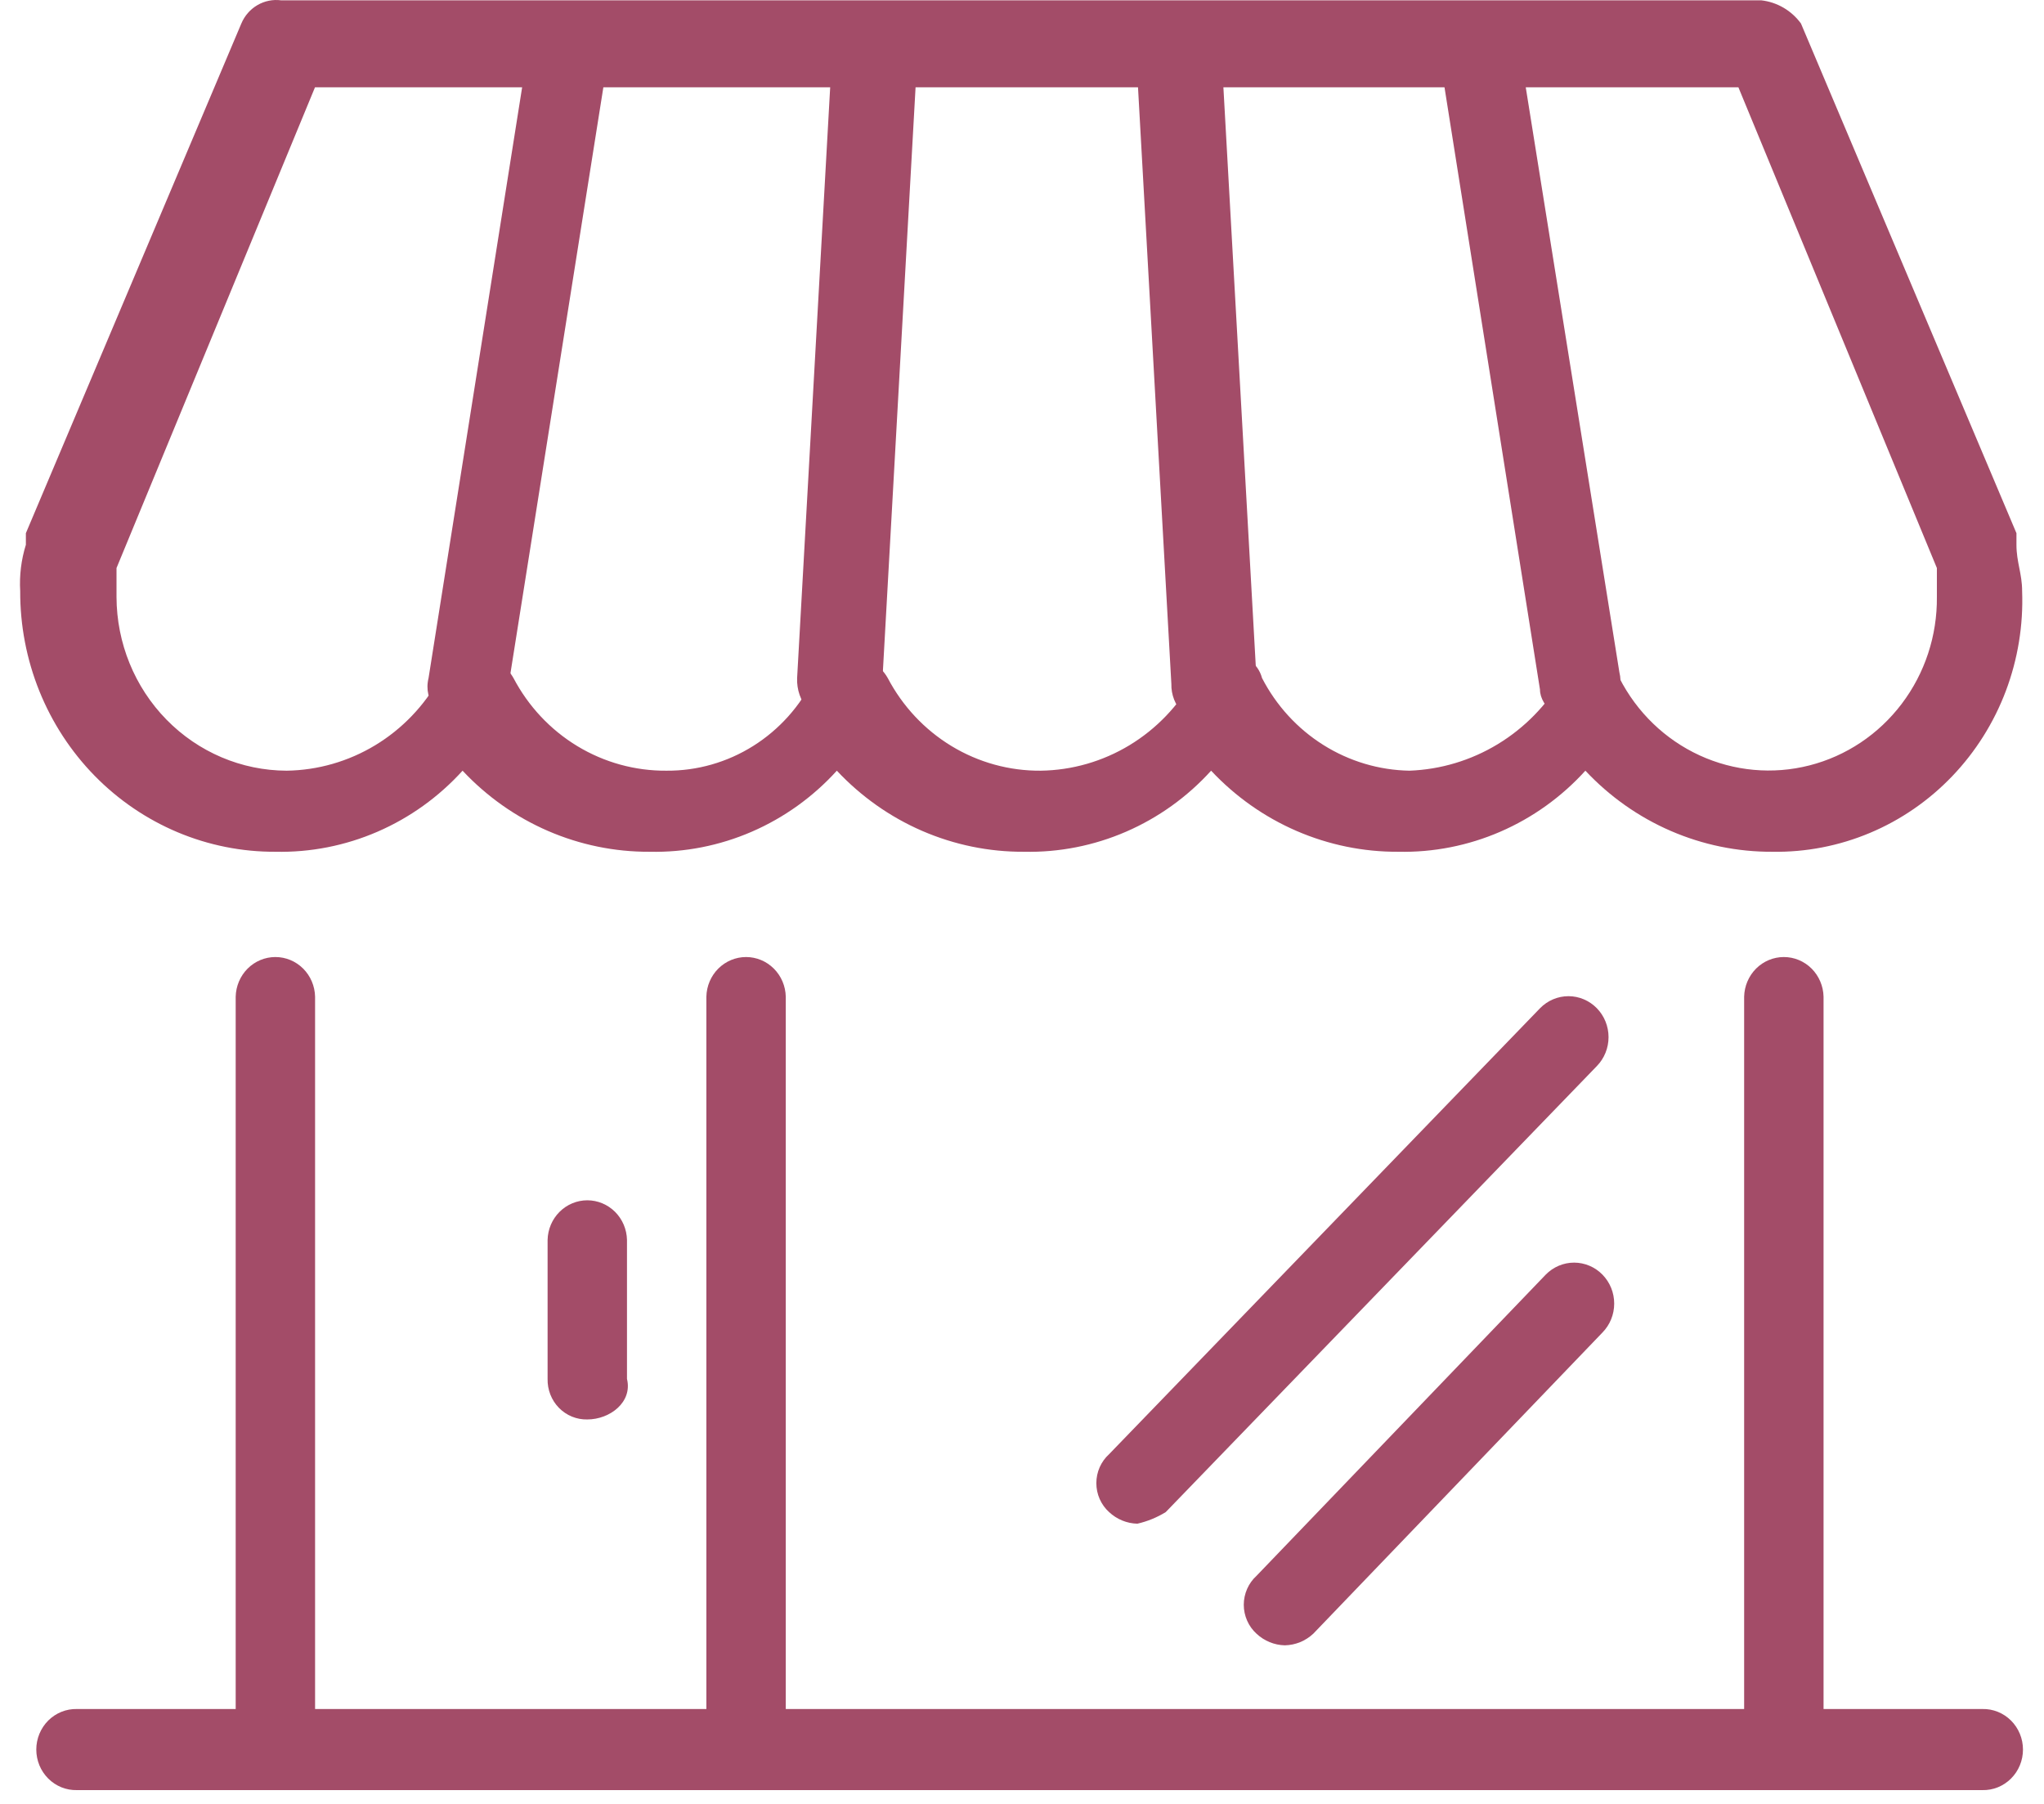 <svg width="94" height="83" viewBox="0 0 94 83" fill="none" xmlns="http://www.w3.org/2000/svg">
<path d="M91.165 82.344H3.538C3.294 82.35 3.052 82.306 2.826 82.215C2.599 82.123 2.393 81.987 2.219 81.813C2.045 81.639 1.907 81.432 1.812 81.203C1.718 80.974 1.669 80.727 1.669 80.479C1.669 80.23 1.718 79.984 1.812 79.755C1.907 79.526 2.045 79.318 2.219 79.144C2.393 78.971 2.599 78.834 2.826 78.743C3.052 78.652 3.294 78.608 3.538 78.614H91.165C91.408 78.608 91.65 78.652 91.876 78.743C92.103 78.834 92.309 78.971 92.483 79.144C92.657 79.318 92.796 79.526 92.89 79.755C92.985 79.984 93.033 80.23 93.033 80.479C93.033 80.727 92.985 80.974 92.89 81.203C92.796 81.432 92.657 81.639 92.483 81.813C92.309 81.987 92.103 82.123 91.876 82.215C91.65 82.306 91.408 82.35 91.165 82.344Z" fill="#A34C68"/>
<path d="M12.665 82.344C12.424 82.35 12.184 82.306 11.96 82.215C11.736 82.123 11.532 81.986 11.361 81.811C11.19 81.637 11.056 81.429 10.966 81.2C10.877 80.971 10.834 80.725 10.839 80.479V45.845C10.851 45.358 11.048 44.895 11.389 44.554C11.73 44.214 12.188 44.023 12.665 44.023C13.142 44.023 13.6 44.214 13.941 44.554C14.282 44.895 14.479 45.358 14.49 45.845V80.479C14.459 80.963 14.257 81.419 13.921 81.762C13.585 82.105 13.139 82.312 12.665 82.344Z" fill="#A34C68"/>
<path d="M34.311 82.344C34.069 82.35 33.829 82.306 33.605 82.215C33.381 82.123 33.177 81.986 33.007 81.811C32.836 81.637 32.702 81.429 32.612 81.2C32.522 80.971 32.479 80.725 32.485 80.479V45.845C32.496 45.358 32.693 44.895 33.034 44.554C33.376 44.214 33.834 44.023 34.31 44.023C34.787 44.023 35.245 44.214 35.586 44.554C35.928 44.895 36.125 45.358 36.136 45.845V80.479C36.105 80.963 35.902 81.419 35.566 81.762C35.231 82.105 34.785 82.312 34.311 82.344Z" fill="#A34C68"/>
<path d="M82.037 82.344C81.795 82.35 81.555 82.306 81.331 82.215C81.107 82.123 80.903 81.986 80.732 81.811C80.561 81.637 80.427 81.429 80.338 81.2C80.248 80.971 80.205 80.725 80.21 80.479V45.845C80.222 45.358 80.419 44.895 80.76 44.554C81.101 44.214 81.559 44.023 82.036 44.023C82.513 44.023 82.971 44.214 83.312 44.554C83.653 44.895 83.85 45.358 83.862 45.845V80.479C83.83 80.963 83.628 81.419 83.292 81.762C82.956 82.105 82.51 82.312 82.037 82.344Z" fill="#A34C68"/>
<path d="M81.515 39.181C79.908 39.19 78.316 38.863 76.836 38.222C75.356 37.581 74.02 36.638 72.909 35.451C71.814 36.659 70.481 37.615 68.997 38.258C67.514 38.901 65.914 39.216 64.303 39.181C62.696 39.19 61.104 38.863 59.624 38.222C58.144 37.581 56.808 36.638 55.697 35.451C54.602 36.659 53.269 37.615 51.785 38.258C50.302 38.901 48.702 39.216 47.091 39.181C45.484 39.19 43.892 38.863 42.412 38.222C40.932 37.581 39.596 36.638 38.485 35.451C37.39 36.659 36.057 37.615 34.573 38.258C33.09 38.901 31.49 39.216 29.879 39.181C28.272 39.19 26.68 38.863 25.2 38.222C23.72 37.581 22.384 36.638 21.273 35.451C20.178 36.659 18.845 37.615 17.361 38.258C15.878 38.901 14.278 39.216 12.667 39.181C11.124 39.188 9.595 38.883 8.168 38.283C6.74 37.682 5.444 36.8 4.352 35.685C3.261 34.57 2.397 33.245 1.809 31.787C1.222 30.329 0.923 28.767 0.929 27.19C0.887 26.47 0.976 25.747 1.19 25.059V24.526L11.1 1.079C11.25 0.723 11.51 0.426 11.84 0.234C12.17 0.042 12.552 -0.035 12.929 0.015H80.997C81.357 0.055 81.704 0.171 82.019 0.354C82.333 0.537 82.606 0.784 82.823 1.08L92.733 24.527V25.06C92.733 25.859 92.994 26.388 92.994 27.191C93.052 28.76 92.797 30.323 92.244 31.788C91.691 33.252 90.851 34.585 89.777 35.707C88.703 36.829 87.417 37.716 85.996 38.313C84.576 38.91 83.051 39.206 81.515 39.181ZM72.909 30.122C73.252 30.077 73.6 30.16 73.887 30.355C74.175 30.551 74.383 30.847 74.474 31.188C75.277 32.764 76.576 34.018 78.162 34.747C79.748 35.476 81.528 35.639 83.215 35.208C84.902 34.777 86.397 33.778 87.46 32.371C88.524 30.965 89.092 29.235 89.074 27.458V26.13L79.946 4.016H14.486L5.358 26.13V27.458C5.364 29.576 6.19 31.606 7.656 33.103C9.122 34.601 11.109 35.445 13.182 35.451C14.618 35.431 16.024 35.026 17.259 34.279C18.494 33.531 19.516 32.465 20.223 31.188C20.395 30.884 20.642 30.632 20.94 30.457C21.237 30.281 21.575 30.189 21.918 30.189C22.262 30.189 22.599 30.281 22.897 30.457C23.194 30.632 23.441 30.884 23.613 31.188C24.295 32.487 25.311 33.571 26.552 34.322C27.793 35.073 29.212 35.464 30.654 35.451C32.062 35.461 33.444 35.066 34.642 34.312C35.841 33.558 36.809 32.476 37.435 31.188C37.607 30.884 37.854 30.632 38.152 30.457C38.449 30.281 38.787 30.189 39.13 30.189C39.474 30.189 39.811 30.281 40.109 30.457C40.406 30.632 40.653 30.884 40.825 31.188C41.507 32.487 42.523 33.571 43.764 34.322C45.005 35.073 46.424 35.464 47.866 35.451C49.302 35.431 50.708 35.027 51.944 34.279C53.179 33.531 54.201 32.465 54.908 31.188C55.073 30.901 55.299 30.655 55.57 30.471C55.841 30.286 56.15 30.167 56.473 30.122C56.816 30.077 57.163 30.16 57.451 30.355C57.739 30.551 57.947 30.847 58.038 31.188C58.691 32.454 59.665 33.518 60.858 34.268C62.05 35.018 63.419 35.427 64.819 35.451C66.248 35.398 67.641 34.981 68.872 34.236C70.102 33.491 71.13 32.443 71.861 31.188C71.604 30.389 72.387 30.122 72.908 30.122H72.909Z" fill="#A34C68"/>
<path d="M21.531 33.319H21.274C20.231 33.052 19.448 32.253 19.709 31.187L24.139 3.215C24.4 2.149 25.182 1.349 26.225 1.616C27.268 1.883 28.051 2.682 27.79 3.747L23.356 31.719C23.311 32.174 23.096 32.593 22.756 32.891C22.417 33.189 21.978 33.342 21.531 33.319Z" fill="#A34C68"/>
<path d="M38.484 33.326C37.97 33.276 37.495 33.028 37.155 32.632C36.816 32.235 36.638 31.721 36.658 31.195L38.223 3.219C38.24 2.957 38.307 2.7 38.422 2.464C38.536 2.229 38.694 2.018 38.888 1.845C39.082 1.672 39.307 1.539 39.551 1.455C39.795 1.371 40.052 1.337 40.309 1.354C40.566 1.372 40.817 1.441 41.048 1.557C41.279 1.674 41.485 1.836 41.654 2.034C41.824 2.232 41.953 2.462 42.036 2.711C42.118 2.96 42.152 3.223 42.135 3.486L40.57 31.456C40.483 31.964 40.229 32.426 39.849 32.766C39.47 33.106 38.988 33.304 38.484 33.326Z" fill="#A34C68"/>
<path d="M55.695 33.326C55.454 33.332 55.214 33.288 54.989 33.196C54.765 33.105 54.562 32.967 54.391 32.793C54.22 32.618 54.086 32.41 53.996 32.181C53.906 31.952 53.863 31.707 53.869 31.46L52.305 3.48C52.288 3.217 52.322 2.954 52.404 2.705C52.486 2.456 52.616 2.226 52.786 2.028C52.955 1.83 53.161 1.668 53.392 1.551C53.623 1.435 53.874 1.366 54.131 1.348C54.388 1.331 54.645 1.365 54.889 1.449C55.133 1.534 55.358 1.666 55.552 1.839C55.746 2.012 55.904 2.223 56.018 2.459C56.132 2.694 56.2 2.951 56.217 3.213L57.782 31.189C57.661 31.707 57.402 32.181 57.033 32.558C56.665 32.935 56.202 33.201 55.695 33.326Z" fill="#A34C68"/>
<path d="M72.647 33.319C71.865 33.319 70.821 32.52 70.821 31.72L66.387 3.744C66.317 3.25 66.444 2.747 66.737 2.348C67.03 1.948 67.467 1.683 67.951 1.613C68.435 1.542 68.927 1.671 69.319 1.97C69.71 2.27 69.969 2.716 70.038 3.211L74.472 30.921C74.534 31.169 74.541 31.427 74.492 31.678C74.444 31.929 74.34 32.166 74.19 32.37C74.04 32.575 73.846 32.742 73.624 32.86C73.402 32.978 73.157 33.044 72.907 33.052L72.647 33.319Z" fill="#A34C68"/>
<path d="M27.009 65.294C26.768 65.3 26.528 65.255 26.303 65.164C26.079 65.072 25.876 64.935 25.705 64.761C25.534 64.586 25.4 64.378 25.31 64.149C25.221 63.92 25.177 63.675 25.183 63.428V57.035C25.194 56.548 25.392 56.084 25.733 55.744C26.074 55.404 26.532 55.213 27.009 55.213C27.485 55.213 27.944 55.404 28.285 55.744C28.626 56.084 28.823 56.548 28.834 57.035V63.429C29.095 64.495 28.052 65.294 27.009 65.294Z" fill="#A34C68"/>
<path d="M52.306 70.089C51.824 70.078 51.362 69.889 51.006 69.556C50.821 69.389 50.674 69.184 50.572 68.954C50.471 68.725 50.419 68.475 50.419 68.224C50.419 67.972 50.471 67.723 50.572 67.493C50.674 67.264 50.821 67.058 51.006 66.891L70.826 46.376C71.172 46.023 71.641 45.824 72.13 45.824C72.619 45.824 73.088 46.023 73.434 46.376C73.78 46.729 73.974 47.209 73.974 47.708C73.974 48.208 73.78 48.687 73.434 49.041L53.61 69.556C53.206 69.804 52.766 69.984 52.306 70.089Z" fill="#A34C68"/>
<path d="M59.086 75.684C58.604 75.673 58.142 75.483 57.786 75.151C57.602 74.984 57.454 74.779 57.353 74.549C57.252 74.319 57.199 74.07 57.199 73.819C57.199 73.567 57.252 73.318 57.353 73.088C57.454 72.858 57.602 72.653 57.786 72.486L71.086 58.632C71.432 58.279 71.901 58.08 72.39 58.08C72.632 58.08 72.872 58.129 73.096 58.224C73.32 58.318 73.523 58.457 73.694 58.632C73.865 58.807 74.001 59.014 74.094 59.243C74.187 59.472 74.234 59.717 74.234 59.964C74.234 60.212 74.187 60.456 74.094 60.685C74.001 60.914 73.865 61.121 73.694 61.296L60.394 75.151C60.036 75.485 59.571 75.675 59.086 75.684Z" fill="#A34C68"/>
</svg>
